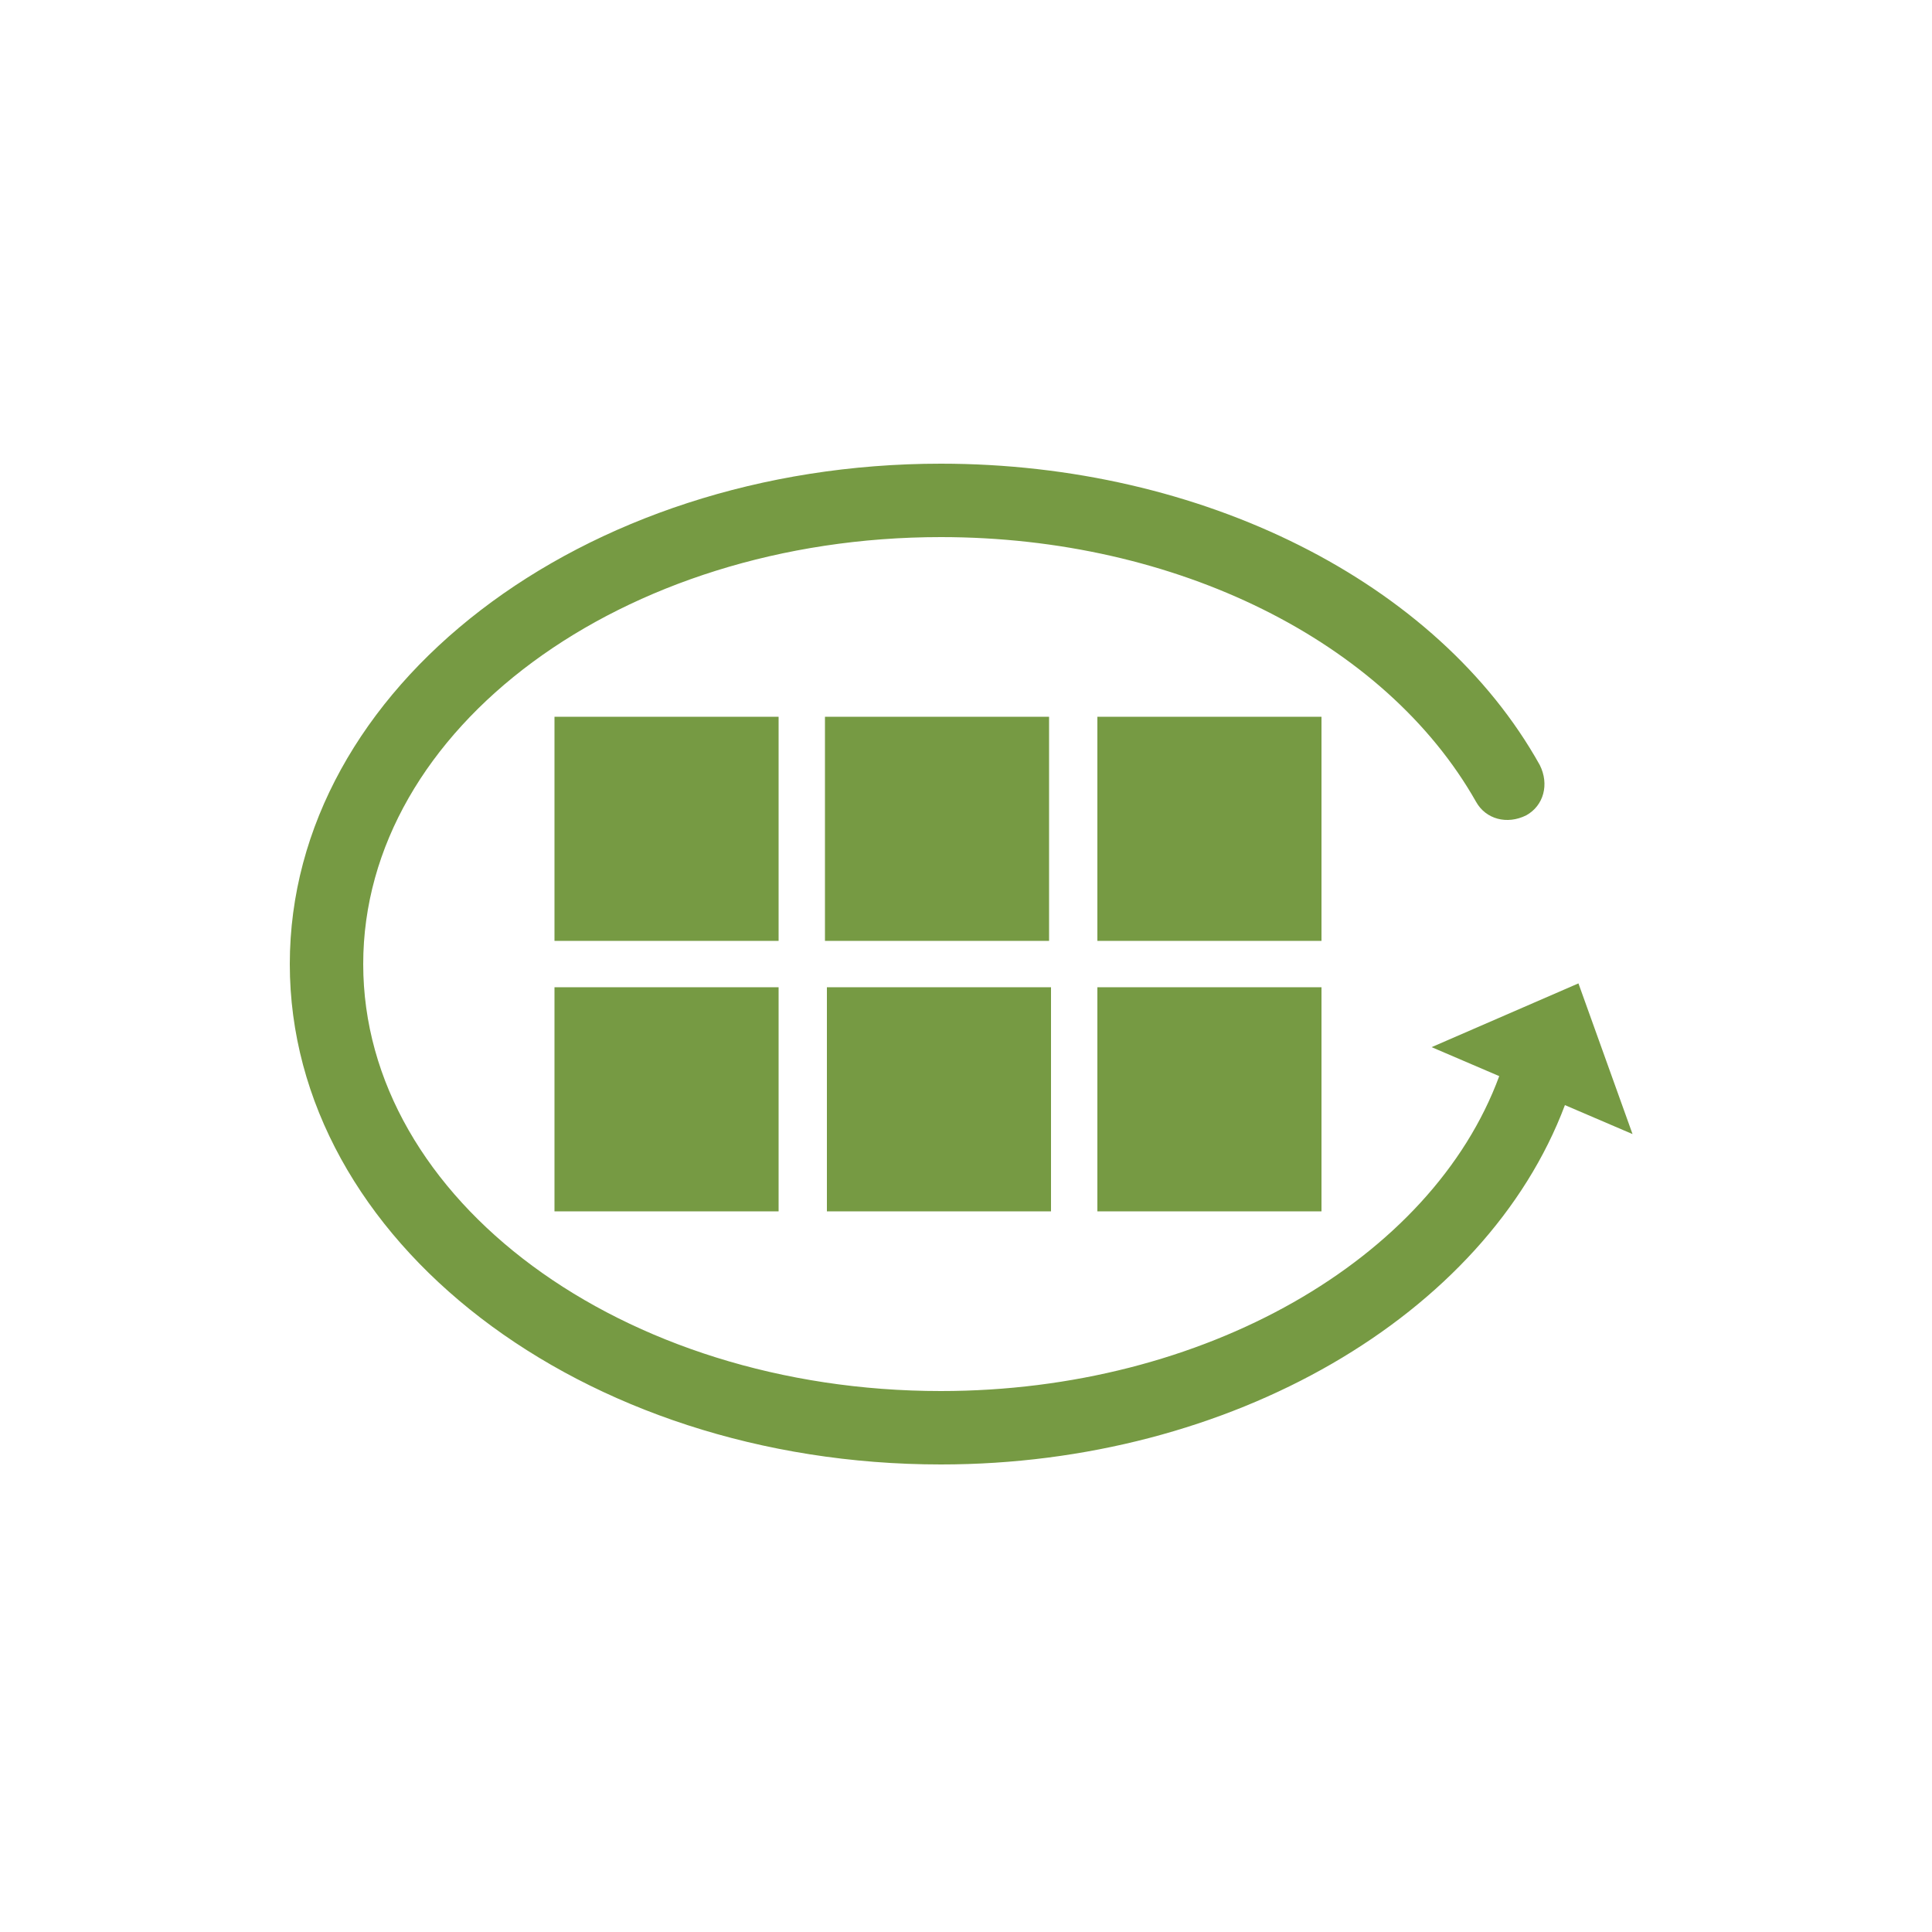 <?xml version="1.0" encoding="utf-8"?>
<!-- Generator: Adobe Illustrator 19.1.0, SVG Export Plug-In . SVG Version: 6.00 Build 0)  -->
<svg version="1.1" id="Amazon_CloudSearch" xmlns="http://www.w3.org/2000/svg" xmlns:xlink="http://www.w3.org/1999/xlink" x="0px"
	 y="0px" width="100px" height="100px" viewBox="-99 101 100 100" style="enable-background:new -99 101 100 100;" xml:space="preserve">
<style type="text/css">
	.st0{fill:#769A43;}
	.st1{fill:none;stroke:#769A43;stroke-width:1.25;stroke-linecap:square;stroke-miterlimit:10;}
	.st2{fill:#FFFFFF;}
</style>
<g>
	<rect x="-42.2" y="152.1" class="st0" width="11.6" height="11.6"/>
	<rect x="-70.3" y="138.1" class="st0" width="11.6" height="11.6"/>
	<rect x="-56.2" y="152.1" class="st0" width="11.6" height="11.6"/>
	<rect x="-42.2" y="138.1" class="st0" width="11.6" height="11.6"/>
	<rect x="-56.3" y="138.1" class="st0" width="11.6" height="11.6"/>
	<rect x="-70.3" y="152.1" class="st0" width="11.6" height="11.6"/>
	<path class="st0" d="M-14.5,159.7l-2.8-7.8l-7.6,3.3l3.5,1.5c-3.5,9.5-15.3,16.3-28.9,16.3c-16.5,0-29.9-9.9-29.9-22.1
		c0-12.2,13.4-22.1,29.9-22.1c12.2,0,23,5.4,27.7,13.7c0.5,0.9,1.6,1.2,2.6,0.7c0.9-0.5,1.2-1.6,0.7-2.6c-5.3-9.5-17.5-15.6-31-15.6
		c-18.6,0-33.7,11.6-33.7,25.9c0,14.3,15.1,25.9,33.7,25.9c15,0,28.2-7.7,32.3-18.6L-14.5,159.7z"/>
</g>
</svg>

